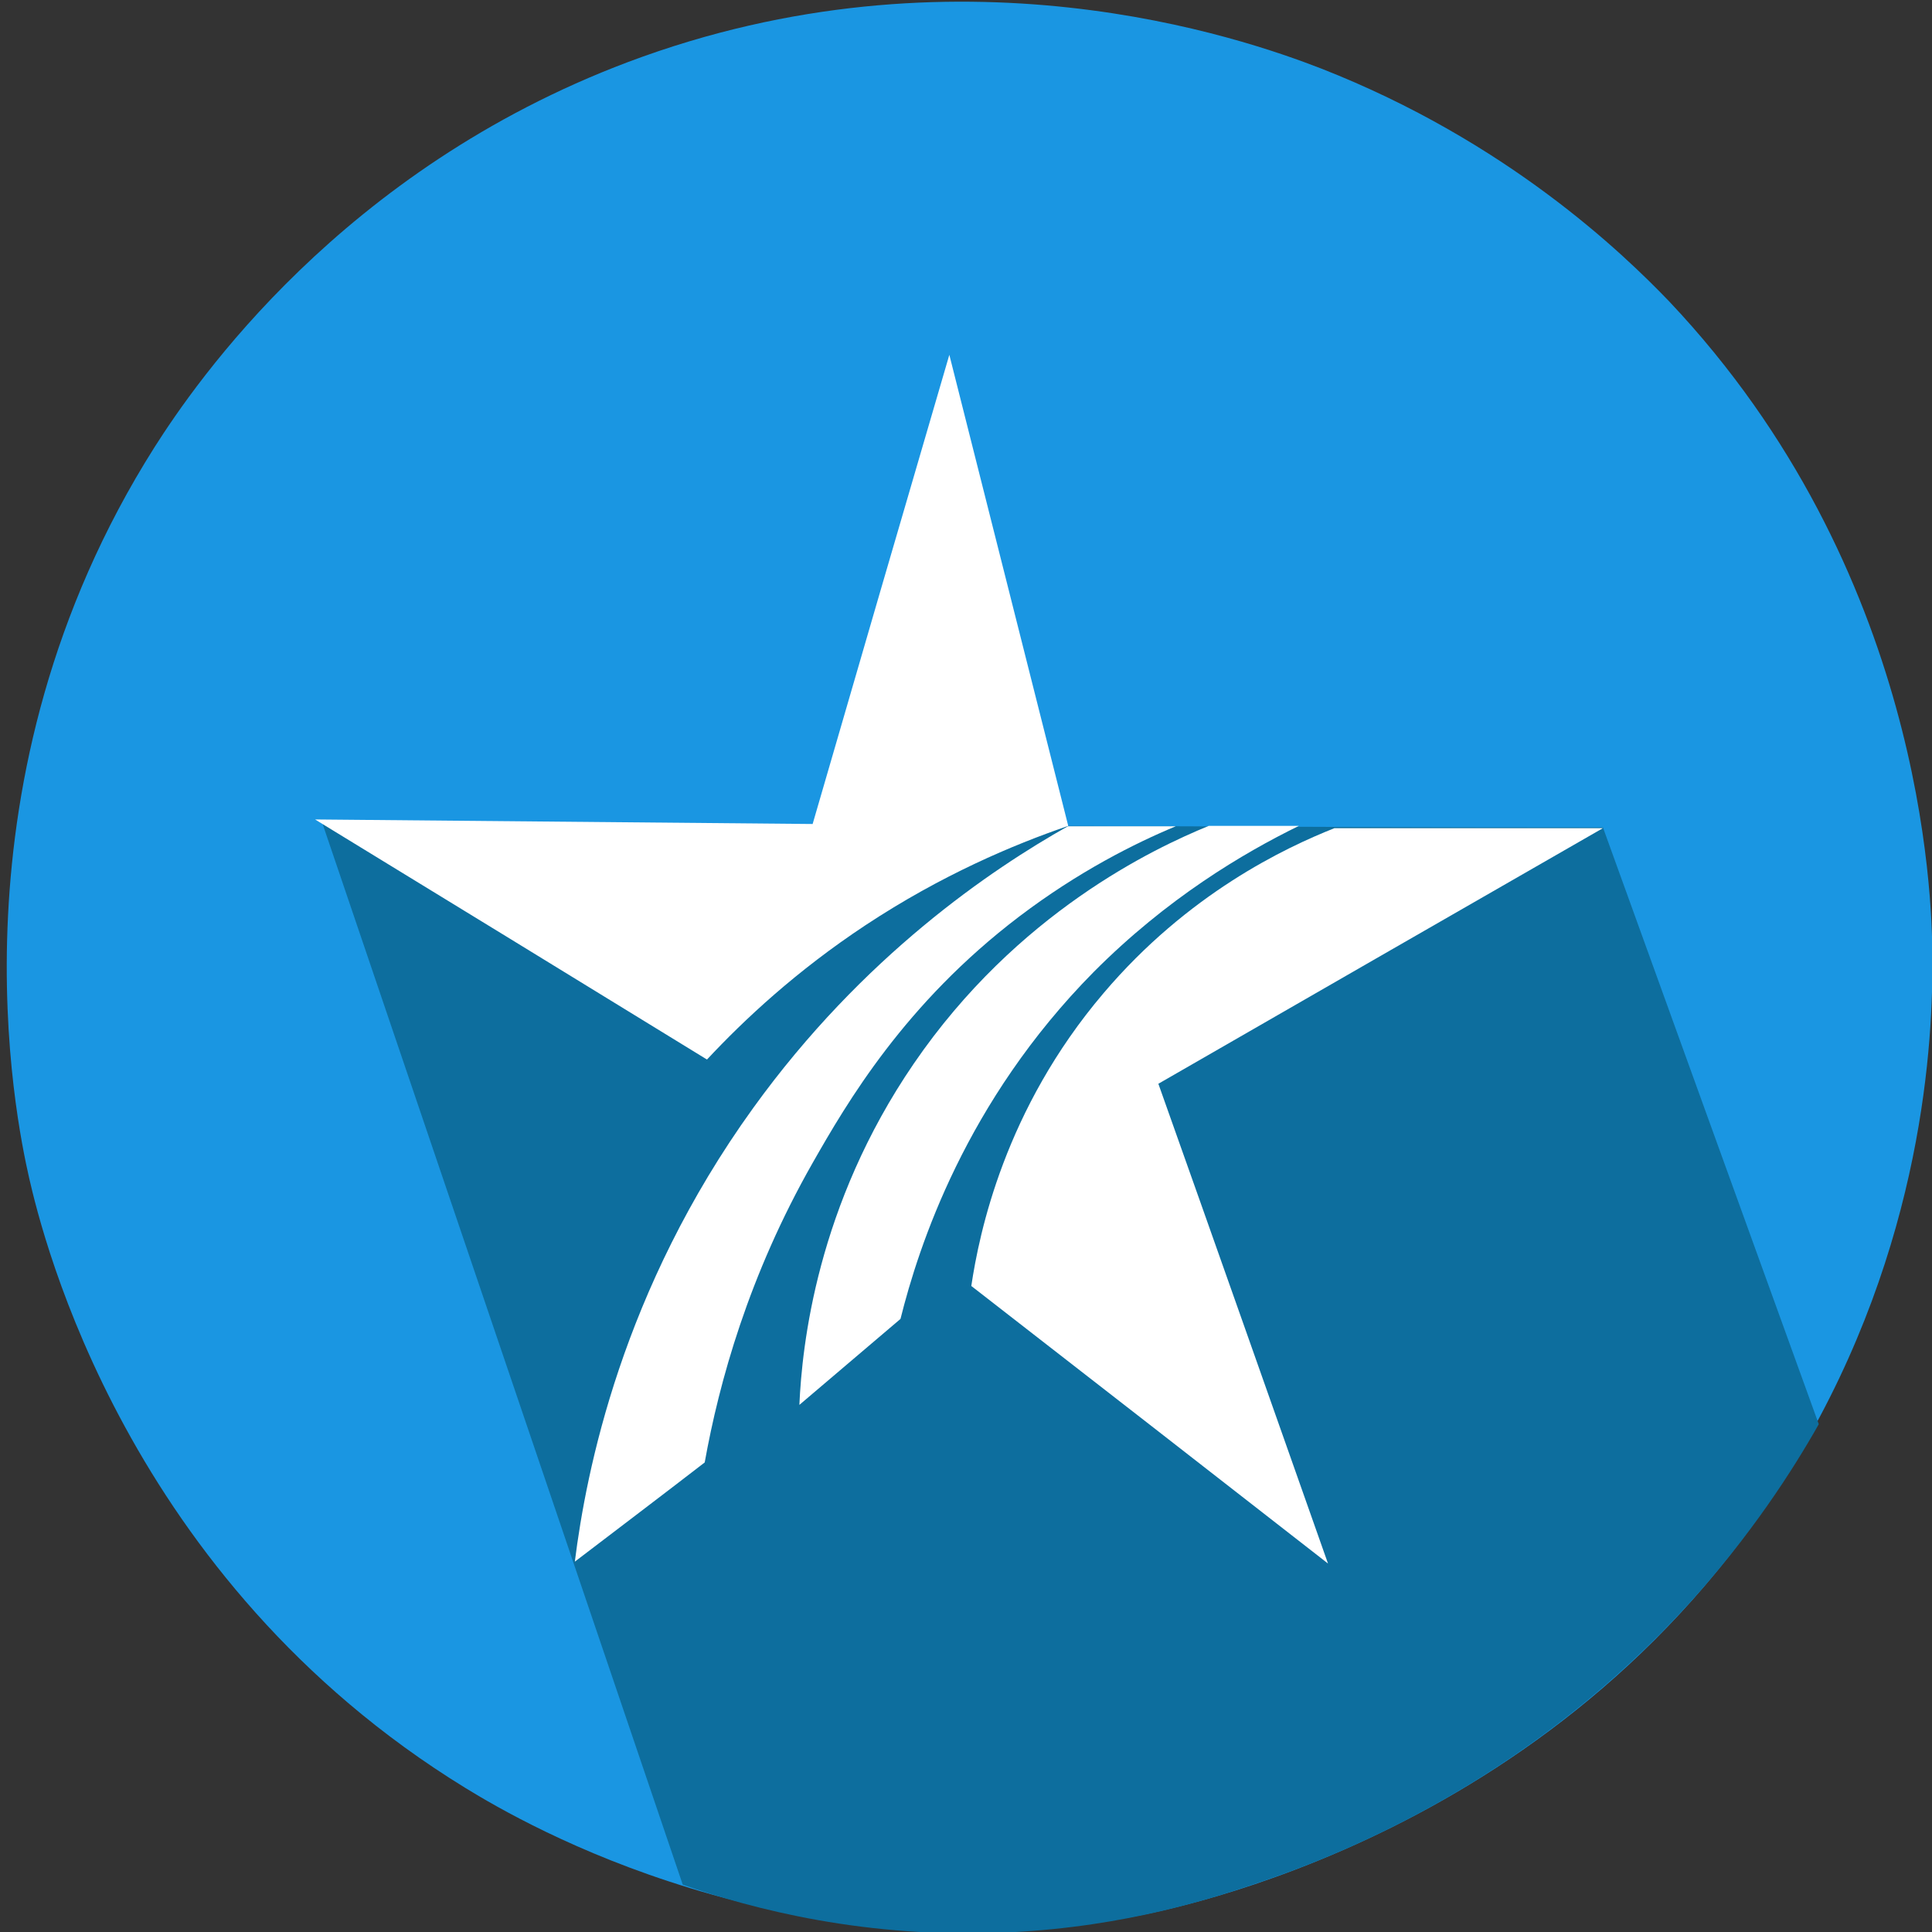 <svg version="1.1" id="Слой_1" xmlns="http://www.w3.org/2000/svg" x="0" y="0" viewBox="0 0 510.2 510.2" style="enable-background:new 0 0 510.2 510.2" xml:space="preserve"><rect x="0" y="0" width="510.2" height="510.2" fill="#333333" stroke="none"/><style>.st2{fill:#fff}</style><switch><g><path d="M348.9 18.1c-20.6-8-96.2-34.4-183.1-1.7-75.6 28.5-114 84.4-125 101.7-55.5 87.7-36.6 177.6-33.1 193 3.6 15.7 25.6 106 115.1 161 16.1 9.9 84.5 49.5 175 34.3 10.5-1.8 117-21.5 176.7-121.5 33.6-56.2 36-110.4 35.8-132.6-.1-15.6-2.4-101.7-69.5-172.7-12.3-12.8-42.9-42.3-91.9-61.5z" style="fill:#1a96e2"/><path d="M282 218.1c-65.6-.2-131.2-.3-196.8-.5 31.7 93.4 63.4 186.7 95.1 280.1 18.3 6.4 48.5 14.4 86 12.6 31.6-1.5 54.6-9.2 67.7-13.7 26.5-9.1 72-29.3 111.8-72.9 16.5-18.1 27.6-35.4 34.5-47.6-19-52.5-38-105-57-157.6-47.1 0-94.2-.2-141.3-.4z" style="fill:#0d6e9e"/><path class="st2" d="M269.2 242c15.7-11.9 30.5-19.3 41.3-23.8H282c-20.2 11.4-54.1 34.2-83.1 74.4-34.7 48.1-44.1 95.9-47.1 119.8 11.4-8.7 22.9-17.4 34.3-26.2 3.8-21.2 11.6-49.4 28.5-79.1 9-15.8 24.3-42.1 54.6-65.1z"/><path class="st2" d="m214.6 217.6-131.4-1.2c34.5 21.1 69 42.2 103.5 63.4 9.9-10.6 23.6-23.4 41.9-35.5 20-13.2 38.9-21.2 53.5-26.2-10.5-41.5-20.9-82.9-31.4-124.4-12.1 41.3-24.1 82.6-36.1 123.9zm128.4.5h-23.8c-14.4 5.9-50.6 22.9-77.9 62.8-25.6 37.4-29.5 74.4-30.2 90.1 8.9-7.6 17.8-15.1 26.7-22.7 4.8-19.2 17.2-57.4 51-91.6 19.4-19.5 39.5-31.4 54.2-38.6z"/><path class="st2" d="M423.3 218.7h-70.9c-13.1 5.2-38.7 17.3-61 43.6-26.1 30.7-32.8 63.3-34.9 77.3 31.4 24.4 62.8 48.8 94.2 73.3-14.9-42.2-29.8-84.5-44.8-126.7 39.1-22.5 78.2-45 117.4-67.5z"/></g></switch></svg>
